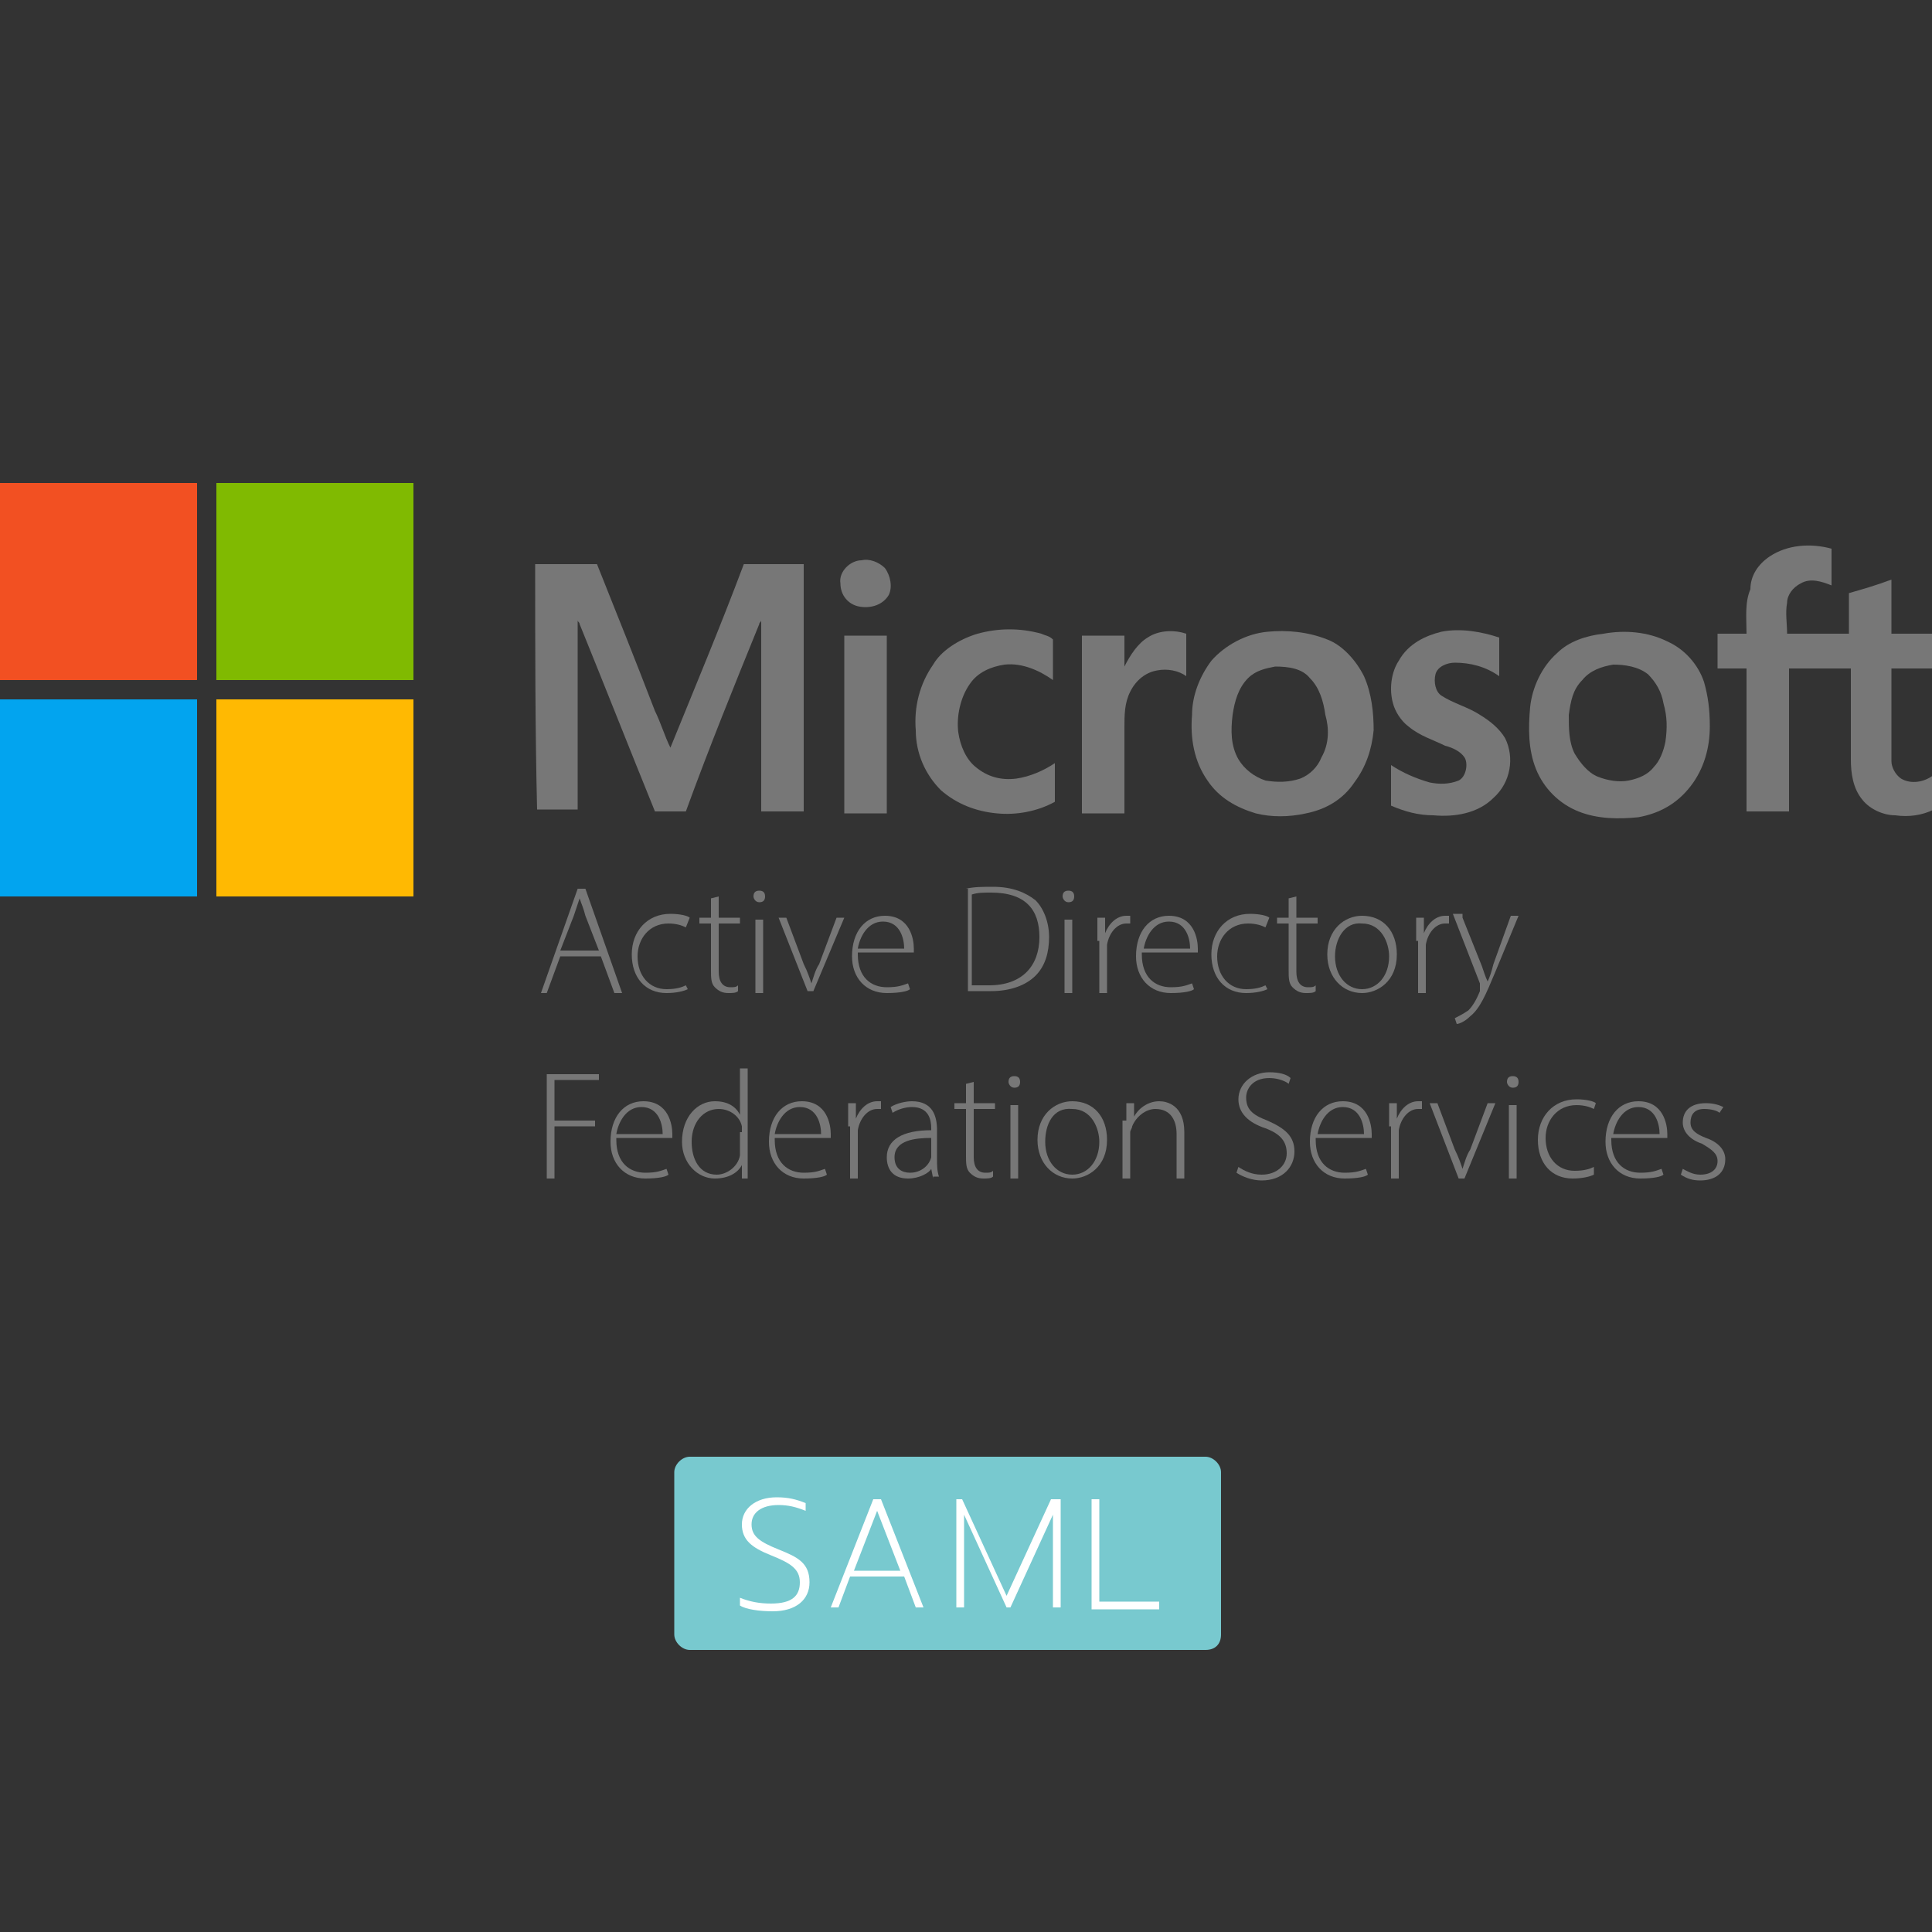 <?xml version="1.0" encoding="utf-8"?>
<!-- Generator: Adobe Illustrator 22.1.0, SVG Export Plug-In . SVG Version: 6.00 Build 0)  -->
<svg version="1.1" id="Layer_1" xmlns="http://www.w3.org/2000/svg" xmlns:xlink="http://www.w3.org/1999/xlink" x="0px" y="0px"
	 viewBox="0 0 100 100" style="enable-background:new 0 0 100 100;" xml:space="preserve">
<rect x="0" y="0" width="100" height="100" fill="#333333" stroke="none"/>
<style type="text/css">
	.st0{fill:#78C9CF;}
	.st1{fill:#FFFFFF;}
	.st2{fill:#F25022;}
	.st3{fill:#80BA01;}
	.st4{fill:#777777;}
	.st5{fill:#02A4EF;}
	.st6{fill:#FFB902;}
</style>
<path class="st0" d="M62.4,85.4H35.7c-0.4,0-0.8-0.4-0.8-0.8v-8.4c0-0.4,0.4-0.8,0.8-0.8h26.7c0.4,0,0.8,0.4,0.8,0.8v8.4
	C63.2,85.1,62.9,85.4,62.4,85.4z"/>
<g>
	<path class="st1" d="M38.3,83.1v-0.4c0.5,0.2,1,0.3,1.6,0.3c1.1,0,1.5-0.4,1.5-1.1s-0.5-1-1.5-1.4s-1.5-0.8-1.5-1.6
		c0-0.8,0.7-1.4,1.8-1.4c0.6,0,1,0.1,1.5,0.3v0.4c-0.5-0.2-0.9-0.3-1.4-0.3c-0.9,0-1.4,0.4-1.4,1s0.4,0.9,1.4,1.3s1.6,0.7,1.6,1.7
		c0,0.9-0.7,1.5-1.9,1.5C39.3,83.4,38.6,83.3,38.3,83.1z"/>
	<path class="st1" d="M45.2,77.6h0.4l2.2,5.6h-0.4l-0.6-1.6H44l-0.6,1.6H43L45.2,77.6z M46.6,81.3l-1.2-3.1l-1.2,3.1H46.6z"/>
	<path class="st1" d="M49.3,77.6h0.5l2.3,5l2.3-5h0.5v5.6h-0.4v-4.8l-2.2,4.8h-0.2l-2.2-4.8v4.8h-0.4v-5.6H49.3z"/>
	<path class="st1" d="M56.5,77.6h0.4v5.3H60v0.4h-3.5V77.6z"/>
</g>
<g>
	<g>
		<path class="st2" d="M0,25h10.2c0,3.4,0,6.8,0,10.2c-3.4,0-6.8,0-10.2,0V25L0,25z"/>
		<path class="st3" d="M11.2,25h10.2c0,3.4,0,6.8,0,10.2c-3.4,0-6.8,0-10.2,0C11.2,31.7,11.2,28.3,11.2,25L11.2,25z"/>
		<path class="st4" d="M91.6,28.8c0.9-0.6,2.1-0.7,3.2-0.4c0,0.6,0,1.3,0,1.9c-0.5-0.2-1.1-0.4-1.6-0.1c-0.4,0.2-0.7,0.6-0.7,1
			c-0.1,0.5,0,1.1,0,1.6c1.1,0,2.1,0,3.2,0c0-0.7,0-1.4,0-2.1c0.7-0.2,1.4-0.4,2.2-0.7c0,0.9,0,1.8,0,2.8c0.7,0,1.4,0,2.2,0v1.8
			c-0.7,0-1.5,0-2.2,0c0,1,0,2.1,0,3.1c0,0.6,0,1.1,0,1.7c0,0.3,0.2,0.7,0.5,0.9c0.5,0.3,1.2,0.2,1.7-0.2v1.8
			c-0.6,0.3-1.3,0.4-2,0.3c-0.6,0-1.3-0.3-1.7-0.8c-0.5-0.6-0.6-1.4-0.6-2.1c0-1.6,0-3.1,0-4.7c-1.1,0-2.1,0-3.2,0
			c0,2.5,0,4.9,0,7.4c-0.7,0-1.5,0-2.2,0c0-2.5,0-4.9,0-7.4c-0.5,0-1,0-1.5,0c0-0.6,0-1.2,0-1.8c0.5,0,1,0,1.5,0
			c0-0.8-0.1-1.6,0.2-2.3C90.6,29.8,91,29.2,91.6,28.8L91.6,28.8z"/>
		<path class="st4" d="M44.6,29c0.4-0.1,0.9,0.1,1.2,0.4c0.3,0.4,0.4,1,0.2,1.4c-0.3,0.5-0.9,0.7-1.5,0.6c-0.6-0.1-1-0.6-1-1.2
			C43.4,29.6,44,29,44.6,29L44.6,29z"/>
		<path class="st4" d="M27.7,29.2c1.1,0,2.1,0,3.2,0c1,2.5,2,5,3,7.6c0.3,0.6,0.5,1.3,0.8,1.9c1.3-3.2,2.6-6.3,3.8-9.5
			c1,0,2,0,3.1,0c0,4.3,0,8.5,0,12.8c-0.7,0-1.5,0-2.2,0c0-3.2,0-6.3,0-9.5c0-0.1,0-0.3,0-0.4c0,0.1-0.1,0.1-0.1,0.2
			c-1.3,3.2-2.6,6.4-3.8,9.7c-0.5,0-1.1,0-1.6,0c-1.3-3.2-2.6-6.5-3.9-9.7c0-0.1-0.1-0.1-0.1-0.2c0,1.4,0,2.8,0,4.1
			c0,1.9,0,3.8,0,5.7c-0.7,0-1.4,0-2.1,0C27.7,37.8,27.7,33.5,27.7,29.2L27.7,29.2z"/>
		<path class="st4" d="M50.6,32.8c1.1-0.3,2.2-0.3,3.3,0c0.2,0.1,0.4,0.1,0.6,0.3c0,0.7,0,1.4,0,2.1c-0.7-0.5-1.6-0.9-2.5-0.8
			c-0.7,0.1-1.4,0.4-1.8,1c-0.5,0.7-0.7,1.7-0.6,2.5c0.1,0.7,0.4,1.4,0.9,1.8c0.6,0.5,1.3,0.7,2.1,0.6c0.7-0.1,1.4-0.4,2-0.8
			c0,0.7,0,1.3,0,2c-0.9,0.5-2,0.7-3,0.6c-1.1-0.1-2.1-0.5-2.9-1.2c-0.8-0.8-1.3-1.9-1.3-3.1c-0.1-1.2,0.2-2.4,0.9-3.4
			C48.7,33.7,49.6,33.1,50.6,32.8L50.6,32.8z"/>
		<path class="st4" d="M74.6,32.7c1-0.2,2.1,0,3,0.3c0,0.7,0,1.3,0,2c-0.7-0.5-1.5-0.7-2.3-0.7c-0.4,0-0.9,0.2-1,0.6
			c-0.1,0.4,0,0.9,0.3,1.1c0.6,0.4,1.4,0.6,2,1c0.5,0.3,1,0.7,1.3,1.2c0.5,1,0.3,2.3-0.6,3.1c-0.8,0.8-2,1-3.1,0.9
			c-0.8,0-1.5-0.2-2.2-0.5c0-0.7,0-1.4,0-2.1c0.6,0.4,1.3,0.7,2,0.9c0.5,0.1,1,0.1,1.5-0.1c0.4-0.2,0.5-0.9,0.3-1.2
			c-0.2-0.3-0.6-0.5-1-0.6c-0.6-0.3-1.3-0.5-1.9-1c-0.4-0.3-0.7-0.8-0.8-1.2c-0.2-0.7-0.1-1.6,0.3-2.2
			C72.9,33.3,73.8,32.9,74.6,32.7L74.6,32.7z"/>
		<path class="st4" d="M59.4,33c0.6-0.4,1.4-0.4,2-0.2c0,0.7,0,1.5,0,2.2c-0.4-0.3-1-0.4-1.5-0.3c-0.6,0.1-1.1,0.5-1.4,1.1
			c-0.3,0.6-0.3,1.2-0.3,1.9c0,1.5,0,2.9,0,4.4c-0.7,0-1.4,0-2.2,0c0-3.1,0-6.1,0-9.2c0.7,0,1.4,0,2.2,0c0,0.5,0,1.1,0,1.6
			C58.5,33.9,58.9,33.3,59.4,33L59.4,33z"/>
		<path class="st4" d="M43.7,32.9c0.7,0,1.5,0,2.2,0c0,3.1,0,6.1,0,9.2c-0.7,0-1.5,0-2.2,0C43.7,39,43.7,35.9,43.7,32.9L43.7,32.9z"
			/>
		<path class="st4" d="M70.6,35c-0.4-0.8-1.1-1.6-1.9-1.9c-1-0.4-2.1-0.5-3.1-0.4c-1.1,0.1-2.2,0.7-2.9,1.5c-0.6,0.8-1,1.8-1,2.8
			c-0.1,1.2,0.1,2.4,0.8,3.4c0.6,0.9,1.5,1.4,2.5,1.7c0.8,0.2,1.7,0.2,2.6,0c1-0.2,1.9-0.7,2.5-1.6c0.6-0.8,0.9-1.7,1-2.7
			C71.1,36.9,71,35.9,70.6,35z M68.4,39.2c-0.2,0.5-0.6,0.9-1.1,1.1c-0.6,0.2-1.2,0.2-1.8,0.1c-0.6-0.2-1.1-0.6-1.4-1.1
			c-0.4-0.7-0.4-1.5-0.3-2.3c0.1-0.7,0.3-1.4,0.8-1.9c0.4-0.4,0.9-0.5,1.4-0.6c0.7,0,1.4,0.1,1.8,0.6c0.5,0.5,0.7,1.2,0.8,1.9
			C68.8,37.7,68.8,38.5,68.4,39.2z"/>
		<path class="st4" d="M88.2,35.3c-0.3-0.9-1-1.7-1.9-2.1c-1-0.5-2.2-0.6-3.3-0.4c-0.9,0.1-1.8,0.4-2.4,1c-0.8,0.7-1.3,1.8-1.4,2.8
			c-0.1,1.1-0.1,2.2,0.3,3.2c0.4,1,1.2,1.8,2.2,2.2c1,0.4,2.1,0.4,3.1,0.3c1.1-0.2,2-0.7,2.7-1.6c0.7-0.9,1-2,1-3.1
			C88.5,36.7,88.4,36,88.2,35.3z M86.2,38.4c-0.1,0.5-0.3,1-0.6,1.3c-0.3,0.4-0.8,0.6-1.3,0.7c-0.5,0.1-1.1,0-1.6-0.2
			c-0.5-0.2-0.9-0.7-1.2-1.2c-0.3-0.6-0.3-1.3-0.3-2c0.1-0.7,0.2-1.3,0.7-1.8c0.4-0.5,1-0.7,1.6-0.8c0.6,0,1.3,0.1,1.8,0.5
			c0.4,0.4,0.7,0.9,0.8,1.5C86.3,37.1,86.3,37.7,86.2,38.4z"/>
		<path class="st5" d="M0,36.2c3.4,0,6.8,0,10.2,0c0,3.4,0,6.8,0,10.2H0V36.2L0,36.2z"/>
		<path class="st6" d="M11.2,36.2c3.4,0,6.8,0,10.2,0c0,3.4,0,6.8,0,10.2H11.2C11.2,42.9,11.2,39.5,11.2,36.2L11.2,36.2z"/>
	</g>
	<g>
		<path class="st4" d="M29,49.5l-0.7,1.9H28l1.9-5.4h0.4l1.9,5.4h-0.4l-0.7-1.9H29z M31,49.2l-0.7-1.8c-0.1-0.4-0.2-0.6-0.3-0.9h0
			c-0.1,0.3-0.2,0.6-0.3,0.9l-0.7,1.8H31z"/>
		<path class="st4" d="M35.6,51.2c-0.2,0.1-0.6,0.2-1.1,0.2c-1.1,0-1.8-0.8-1.8-2c0-1.2,0.8-2.1,2-2.1c0.5,0,0.9,0.1,1,0.2L35.5,48
			c-0.2-0.1-0.5-0.2-0.9-0.2c-1,0-1.6,0.8-1.6,1.7c0,1,0.6,1.7,1.5,1.7c0.5,0,0.8-0.1,1-0.2L35.6,51.2z"/>
		<path class="st4" d="M37.2,46.4v1.1h1.1v0.3h-1.1v2.5c0,0.5,0.2,0.8,0.6,0.8c0.2,0,0.3,0,0.4-0.1l0,0.3c-0.1,0.1-0.3,0.1-0.5,0.1
			c-0.3,0-0.5-0.1-0.7-0.3c-0.2-0.2-0.2-0.5-0.2-0.9v-2.4h-0.6v-0.3h0.6v-1L37.2,46.4z"/>
		<path class="st4" d="M39.6,46.4c0,0.2-0.1,0.3-0.3,0.3c-0.2,0-0.3-0.2-0.3-0.3c0-0.2,0.1-0.3,0.3-0.3
			C39.5,46.1,39.6,46.2,39.6,46.4z M39.1,51.4v-3.8h0.4v3.8H39.1z"/>
		<path class="st4" d="M40.7,47.5l0.9,2.4c0.2,0.4,0.3,0.7,0.4,1h0c0.1-0.3,0.2-0.7,0.4-1l0.9-2.4h0.4l-1.6,3.8h-0.3l-1.5-3.8H40.7z
			"/>
		<path class="st4" d="M44.4,49.4c0,1.2,0.7,1.7,1.5,1.7c0.6,0,0.8-0.1,1.1-0.2l0.1,0.3c-0.1,0.1-0.5,0.2-1.2,0.2
			c-1.1,0-1.8-0.8-1.8-1.9c0-1.3,0.7-2.1,1.7-2.1c1.3,0,1.5,1.2,1.5,1.7c0,0.1,0,0.2,0,0.2H44.4z M46.8,49.1c0-0.5-0.2-1.4-1.1-1.4
			c-0.8,0-1.2,0.8-1.3,1.4H46.8z"/>
		<path class="st4" d="M50,46c0.4-0.1,0.9-0.1,1.4-0.1c1,0,1.7,0.3,2.2,0.7c0.4,0.4,0.7,1.1,0.7,1.9c0,0.8-0.2,1.5-0.7,2
			c-0.5,0.5-1.3,0.8-2.3,0.8c-0.4,0-0.8,0-1.2,0V46z M50.3,51c0.2,0,0.5,0,0.9,0c1.7,0,2.6-1,2.6-2.5c0-1.4-0.7-2.3-2.5-2.3
			c-0.4,0-0.7,0-1,0.1V51z"/>
		<path class="st4" d="M55.6,46.4c0,0.2-0.1,0.3-0.3,0.3c-0.2,0-0.3-0.2-0.3-0.3c0-0.2,0.1-0.3,0.3-0.3
			C55.5,46.1,55.6,46.2,55.6,46.4z M55.1,51.4v-3.8h0.4v3.8H55.1z"/>
		<path class="st4" d="M56.8,48.7c0-0.4,0-0.8,0-1.2h0.4l0,0.8h0c0.2-0.5,0.6-0.9,1.1-0.9c0.1,0,0.1,0,0.2,0v0.4c-0.1,0-0.1,0-0.2,0
			c-0.5,0-0.9,0.5-1,1.1c0,0.1,0,0.2,0,0.4v2.1h-0.4V48.7z"/>
		<path class="st4" d="M59.1,49.4c0,1.2,0.7,1.7,1.5,1.7c0.6,0,0.8-0.1,1.1-0.2l0.1,0.3c-0.1,0.1-0.5,0.2-1.2,0.2
			c-1.1,0-1.8-0.8-1.8-1.9c0-1.3,0.7-2.1,1.7-2.1c1.3,0,1.5,1.2,1.5,1.7c0,0.1,0,0.2,0,0.2H59.1z M61.6,49.1c0-0.5-0.2-1.4-1.1-1.4
			c-0.8,0-1.2,0.8-1.3,1.4H61.6z"/>
		<path class="st4" d="M65.6,51.2c-0.2,0.1-0.6,0.2-1.1,0.2c-1.1,0-1.8-0.8-1.8-2c0-1.2,0.8-2.1,2-2.1c0.5,0,0.9,0.1,1,0.2L65.5,48
			c-0.2-0.1-0.5-0.2-0.9-0.2c-1,0-1.6,0.8-1.6,1.7c0,1,0.6,1.7,1.5,1.7c0.5,0,0.8-0.1,1-0.2L65.6,51.2z"/>
		<path class="st4" d="M67.1,46.4v1.1h1.1v0.3h-1.1v2.5c0,0.5,0.2,0.8,0.6,0.8c0.2,0,0.3,0,0.4-0.1l0,0.3c-0.1,0.1-0.3,0.1-0.5,0.1
			c-0.3,0-0.5-0.1-0.7-0.3c-0.2-0.2-0.2-0.5-0.2-0.9v-2.4h-0.6v-0.3h0.6v-1L67.1,46.4z"/>
		<path class="st4" d="M72.3,49.4c0,1.4-1,2-1.8,2c-1,0-1.8-0.8-1.8-2c0-1.3,0.9-2,1.8-2C71.6,47.4,72.3,48.2,72.3,49.4z M69.1,49.5
			c0,1,0.6,1.7,1.4,1.7c0.8,0,1.4-0.7,1.4-1.7c0-0.7-0.4-1.7-1.4-1.7C69.6,47.7,69.1,48.6,69.1,49.5z"/>
		<path class="st4" d="M73.3,48.7c0-0.4,0-0.8,0-1.2h0.4l0,0.8h0c0.2-0.5,0.6-0.9,1.1-0.9c0.1,0,0.1,0,0.2,0v0.4c-0.1,0-0.1,0-0.2,0
			c-0.5,0-0.9,0.5-1,1.1c0,0.1,0,0.2,0,0.4v2.1h-0.4V48.7z"/>
		<path class="st4" d="M75.7,47.5l1,2.5c0.1,0.3,0.2,0.6,0.3,0.8h0c0.1-0.2,0.2-0.5,0.3-0.9l0.9-2.5h0.4l-1.2,2.9
			c-0.5,1.2-0.8,1.9-1.3,2.3c-0.3,0.3-0.6,0.4-0.7,0.4l-0.1-0.3c0.2-0.1,0.4-0.2,0.7-0.4c0.2-0.2,0.4-0.5,0.6-1c0-0.1,0-0.1,0-0.2
			c0,0,0-0.1,0-0.2l-1.4-3.6H75.7z"/>
		<path class="st4" d="M28.4,55.6H31v0.3h-2.3V58h2.1v0.3h-2.1V61h-0.4V55.6z"/>
		<path class="st4" d="M31.9,59c0,1.2,0.7,1.7,1.5,1.7c0.6,0,0.8-0.1,1.1-0.2l0.1,0.3c-0.1,0.1-0.5,0.2-1.2,0.2
			c-1.1,0-1.8-0.8-1.8-1.9c0-1.3,0.7-2.1,1.7-2.1c1.3,0,1.5,1.2,1.5,1.7c0,0.1,0,0.2,0,0.2H31.9z M34.3,58.7c0-0.5-0.2-1.4-1.1-1.4
			c-0.8,0-1.2,0.8-1.3,1.4H34.3z"/>
		<path class="st4" d="M38.7,55.3v4.8c0,0.3,0,0.6,0,0.9h-0.3l0-0.7h0C38.2,60.7,37.7,61,37,61c-0.9,0-1.7-0.8-1.7-1.9
			c0-1.3,0.8-2.1,1.7-2.1c0.7,0,1.1,0.3,1.3,0.7h0v-2.4H38.7z M38.4,58.6c0-0.1,0-0.2,0-0.3c-0.1-0.5-0.6-0.9-1.2-0.9
			c-0.8,0-1.4,0.7-1.4,1.7c0,0.9,0.4,1.7,1.3,1.7c0.5,0,1.1-0.4,1.2-1c0-0.1,0-0.2,0-0.3V58.6z"/>
		<path class="st4" d="M40.1,59c0,1.2,0.7,1.7,1.5,1.7c0.6,0,0.8-0.1,1.1-0.2l0.1,0.3c-0.1,0.1-0.5,0.2-1.2,0.2
			c-1.1,0-1.8-0.8-1.8-1.9c0-1.3,0.7-2.1,1.7-2.1c1.3,0,1.5,1.2,1.5,1.7c0,0.1,0,0.2,0,0.2H40.1z M42.5,58.7c0-0.5-0.2-1.4-1.1-1.4
			c-0.8,0-1.2,0.8-1.3,1.4H42.5z"/>
		<path class="st4" d="M43.9,58.3c0-0.4,0-0.8,0-1.2h0.4l0,0.8h0c0.2-0.5,0.6-0.9,1.1-0.9c0.1,0,0.1,0,0.2,0v0.4c-0.1,0-0.1,0-0.2,0
			c-0.5,0-0.9,0.5-1,1.1c0,0.1,0,0.2,0,0.4V61h-0.4V58.3z"/>
		<path class="st4" d="M48.3,61l-0.1-0.5h0C48.1,60.7,47.6,61,47,61c-0.8,0-1.1-0.5-1.1-1.1c0-0.9,0.8-1.4,2.3-1.4v-0.1
			c0-0.4-0.1-1.1-1-1.1c-0.3,0-0.7,0.1-1,0.3l-0.1-0.3c0.3-0.2,0.8-0.3,1.1-0.3c1.1,0,1.3,0.8,1.3,1.5V60c0,0.3,0,0.6,0.1,0.9H48.3z
			 M48.2,58.9c-0.8,0-1.9,0.1-1.9,1c0,0.6,0.4,0.8,0.8,0.8c0.6,0,1-0.4,1.1-0.8c0-0.1,0-0.2,0-0.2V58.9z"/>
		<path class="st4" d="M50.4,56v1.1h1.1v0.3h-1.1v2.5c0,0.5,0.2,0.8,0.6,0.8c0.2,0,0.3,0,0.4-0.1l0,0.3C51.3,61,51.1,61,50.9,61
			c-0.3,0-0.5-0.1-0.7-0.3c-0.2-0.2-0.2-0.5-0.2-0.9v-2.4h-0.6v-0.3H50v-1L50.4,56z"/>
		<path class="st4" d="M52.8,56c0,0.2-0.1,0.3-0.3,0.3c-0.2,0-0.3-0.2-0.3-0.3c0-0.2,0.1-0.3,0.3-0.3C52.7,55.7,52.8,55.8,52.8,56z
			 M52.3,61v-3.8h0.4V61H52.3z"/>
		<path class="st4" d="M57.3,59c0,1.4-1,2-1.8,2c-1,0-1.8-0.8-1.8-2c0-1.3,0.9-2,1.8-2C56.6,57,57.3,57.8,57.3,59z M54.1,59.1
			c0,1,0.6,1.7,1.4,1.7c0.8,0,1.4-0.7,1.4-1.7c0-0.7-0.4-1.7-1.4-1.7C54.5,57.3,54.1,58.2,54.1,59.1z"/>
		<path class="st4" d="M58.3,58c0-0.4,0-0.6,0-0.9h0.4l0,0.7h0c0.2-0.4,0.7-0.8,1.3-0.8c0.4,0,1.3,0.2,1.3,1.6V61h-0.4v-2.3
			c0-0.7-0.3-1.3-1.1-1.3c-0.5,0-1,0.4-1.2,0.9c0,0.1-0.1,0.2-0.1,0.3V61h-0.4V58z"/>
		<path class="st4" d="M64.1,60.4c0.3,0.2,0.7,0.4,1.2,0.4c0.8,0,1.3-0.5,1.3-1.1c0-0.6-0.3-1-1.1-1.3c-0.9-0.3-1.4-0.8-1.4-1.5
			c0-0.8,0.7-1.4,1.6-1.4c0.5,0,0.9,0.1,1.1,0.3l-0.1,0.3c-0.1-0.1-0.5-0.3-1-0.3c-0.9,0-1.2,0.6-1.2,1c0,0.6,0.3,0.9,1.1,1.2
			c0.9,0.4,1.4,0.8,1.4,1.6c0,0.8-0.6,1.5-1.7,1.5c-0.5,0-1-0.2-1.3-0.4L64.1,60.4z"/>
		<path class="st4" d="M68.1,59c0,1.2,0.7,1.7,1.5,1.7c0.6,0,0.8-0.1,1.1-0.2l0.1,0.3c-0.1,0.1-0.5,0.2-1.2,0.2
			c-1.1,0-1.8-0.8-1.8-1.9c0-1.3,0.7-2.1,1.7-2.1c1.3,0,1.5,1.2,1.5,1.7c0,0.1,0,0.2,0,0.2H68.1z M70.6,58.7c0-0.5-0.2-1.4-1.1-1.4
			c-0.8,0-1.2,0.8-1.3,1.4H70.6z"/>
		<path class="st4" d="M71.9,58.3c0-0.4,0-0.8,0-1.2h0.4l0,0.8h0c0.2-0.5,0.6-0.9,1.1-0.9c0.1,0,0.1,0,0.2,0v0.4c-0.1,0-0.1,0-0.2,0
			c-0.5,0-0.9,0.5-1,1.1c0,0.1,0,0.2,0,0.4V61h-0.4V58.3z"/>
		<path class="st4" d="M74.4,57.1l0.9,2.4c0.2,0.4,0.3,0.7,0.4,1h0c0.1-0.3,0.2-0.7,0.4-1l0.9-2.4h0.4L75.8,61h-0.3L74,57.1H74.4z"
			/>
		<path class="st4" d="M78.6,56c0,0.2-0.1,0.3-0.3,0.3c-0.2,0-0.3-0.2-0.3-0.3c0-0.2,0.1-0.3,0.3-0.3C78.5,55.7,78.6,55.8,78.6,56z
			 M78.1,61v-3.8h0.4V61H78.1z"/>
		<path class="st4" d="M82.5,60.8c-0.2,0.1-0.6,0.2-1.1,0.2c-1.1,0-1.8-0.8-1.8-2c0-1.2,0.8-2.1,2-2.1c0.5,0,0.9,0.1,1,0.2l-0.1,0.3
			c-0.2-0.1-0.5-0.2-0.9-0.2c-1,0-1.6,0.8-1.6,1.7c0,1,0.6,1.7,1.5,1.7c0.5,0,0.8-0.1,1-0.2L82.5,60.8z"/>
		<path class="st4" d="M83.4,59c0,1.2,0.7,1.7,1.5,1.7c0.6,0,0.8-0.1,1.1-0.2l0.1,0.3c-0.1,0.1-0.5,0.2-1.2,0.2
			c-1.1,0-1.8-0.8-1.8-1.9c0-1.3,0.7-2.1,1.7-2.1c1.3,0,1.5,1.2,1.5,1.7c0,0.1,0,0.2,0,0.2H83.4z M85.9,58.7c0-0.5-0.2-1.4-1.1-1.4
			c-0.8,0-1.2,0.8-1.3,1.4H85.9z"/>
		<path class="st4" d="M87.1,60.5c0.2,0.1,0.5,0.3,0.9,0.3c0.6,0,0.9-0.3,0.9-0.7c0-0.4-0.3-0.6-0.8-0.9c-0.6-0.2-1-0.6-1-1.1
			c0-0.6,0.4-1,1.2-1c0.4,0,0.7,0.1,0.9,0.2l-0.2,0.3c-0.1-0.1-0.4-0.2-0.8-0.2c-0.5,0-0.7,0.3-0.7,0.7c0,0.4,0.3,0.6,0.8,0.8
			c0.6,0.2,1,0.6,1,1.1c0,0.7-0.5,1.1-1.3,1.1c-0.4,0-0.7-0.1-1-0.3L87.1,60.5z"/>
	</g>
</g>
</svg>

